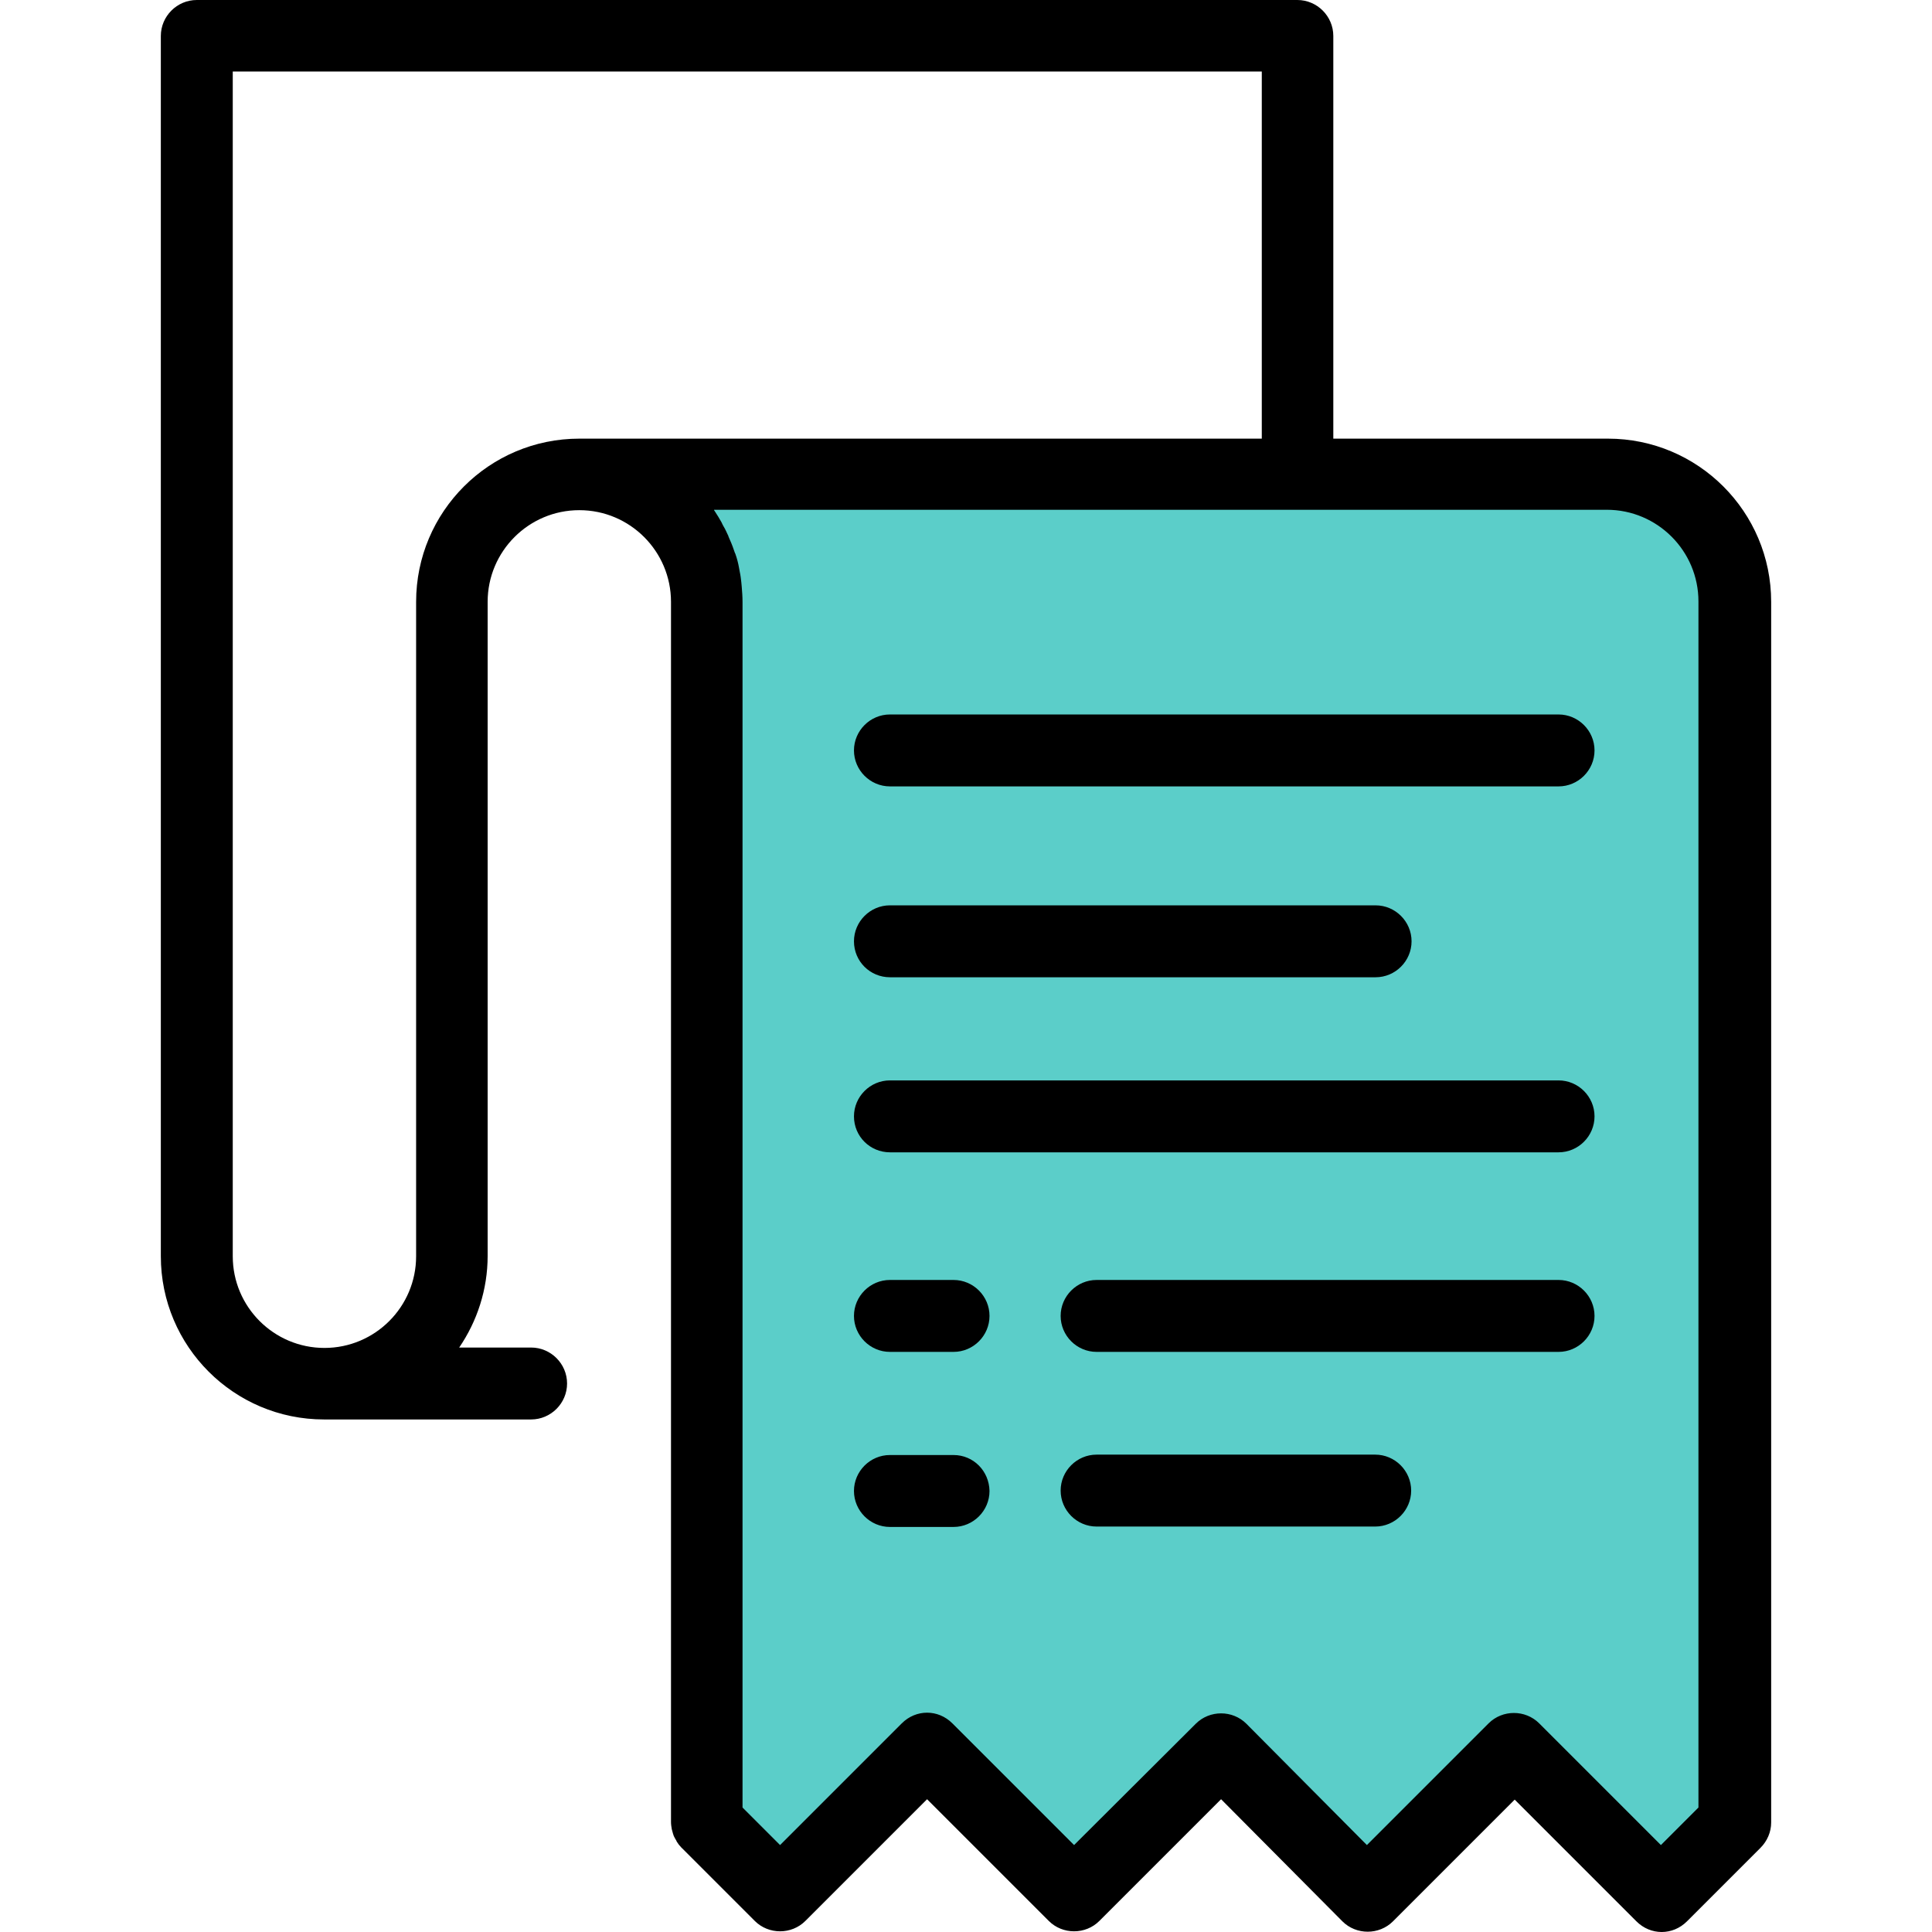 <svg xmlns="http://www.w3.org/2000/svg" viewBox="0 0 488.9 488.9"><path d="M364.7 461.2l18.6-18.6 18.6 18.6 18.6 18.6 18.6-18.6V152.3c0-17.8-14.4-32.3-32.3-32.3H146.7c17.8 0 32.3 14.4 32.3 32.3v308.8l18.6 18.6 18.6-18.6 18.6-18.6 18.6 18.6 18.6 18.6 18.6-18.6 18.6-18.6 18.6 18.6 18.6 18.6 18.3-18.5z" fill="#5bcec9"/><path d="M225.2 199h169.2c5 0 9.1-4.1 9.1-9.1s-4.1-9.1-9.1-9.1H225.2c-5 0-9.1 4.1-9.1 9.1s4.1 9.1 9.1 9.1zM225.2 247.3h122.9c5 0 9.1-4.1 9.1-9.1s-4.1-9.1-9.1-9.1H225.2c-5 0-9.1 4.1-9.1 9.1 0 5.1 4.1 9.1 9.1 9.1zM225.2 291.6h169.2c5 0 9.1-4.1 9.1-9.1s-4.1-9.1-9.1-9.1H225.2c-5 0-9.1 4.1-9.1 9.1 0 5.1 4.1 9.1 9.1 9.1zM241.3 323.9h-16.1c-5 0-9.1 4.1-9.1 9.1s4.1 9.1 9.1 9.1h16.1c5 0 9.1-4.1 9.1-9.1s-4.1-9.1-9.1-9.1zM241.3 368.2h-16.1c-5 0-9.1 4.1-9.1 9.1s4.1 9.1 9.1 9.1h16.1c5 0 9.1-4.1 9.1-9.1-.1-5.1-4.1-9.1-9.1-9.1zM394.4 323.9H277.5c-5 0-9.1 4.1-9.1 9.1s4.1 9.1 9.1 9.1h116.9c5 0 9.1-4.1 9.1-9.1s-4.1-9.1-9.1-9.1zM357.1 377.2c0-5-4.1-9.1-9.1-9.1h-70.5c-5 0-9.1 4.1-9.1 9.1s4.1 9.1 9.1 9.1H348c5 0 9.1-4.1 9.1-9.1z"/><path d="M339.7 486.2c3.5 3.5 9.3 3.5 12.8 0l30.8-30.8 30.8 30.8c1.8 1.8 4.1 2.7 6.4 2.7s4.6-.9 6.4-2.7l18.6-18.6c1.7-1.7 2.7-4 2.7-6.4V152.3c0-22.8-18.5-41.3-41.3-41.3h-69.5V9.1c0-5-4.1-9.1-9.1-9.1H49.8c-5 0-9.1 4.1-9.1 9.1v308.8c0 22.8 18.5 41.3 41.3 41.3h52.4c5 0 9.1-4.1 9.1-9.1s-4.1-9.1-9.1-9.1h-18.2c4.5-6.6 7.2-14.6 7.2-23.2V152.3c0-12.8 10.4-23.2 23.2-23.2s23.2 10.4 23.2 23.2v308.8c0 .6.1 1.2.2 1.8.1.4.2.7.3 1.1.1.2.1.4.2.6.2.4.4.8.6 1.1.1.1.1.3.2.4.3.5.7 1 1.1 1.4l18.6 18.6c3.5 3.5 9.3 3.5 12.8 0l30.8-30.8 30.8 30.8c3.5 3.5 9.3 3.5 12.8 0l30.8-30.8 30.7 30.9zM105.3 152.3v165.6c0 12.8-10.4 23.2-23.2 23.2s-23.2-10.4-23.2-23.2V18.1h260.4V111H146.6c-22.8 0-41.3 18.5-41.3 41.3zm166.5 314.6L241 436.1c-1.8-1.8-4.1-2.7-6.4-2.7-2.3 0-4.6.9-6.4 2.7l-30.8 30.8-9.5-9.5V152.3c0-1.3-.1-2.6-.2-3.8 0-.4-.1-.7-.1-1.1-.1-.9-.2-1.8-.4-2.7-.1-.4-.1-.7-.2-1.1-.2-1.1-.5-2.3-.9-3.4 0-.1 0-.1-.1-.2-.4-1.2-.8-2.3-1.3-3.4-.1-.3-.3-.6-.4-1-.4-.8-.7-1.6-1.2-2.4-.2-.3-.3-.6-.5-1-.5-.9-1.1-1.9-1.7-2.8-.1-.1-.1-.2-.2-.3v-.1h225.9c12.8 0 23.2 10.4 23.2 23.2v305.2l-9.5 9.5-30.8-30.8c-3.5-3.5-9.3-3.5-12.8 0l-30.8 30.8-30.5-30.7c-3.5-3.5-9.3-3.5-12.8 0l-30.8 30.7z"/></svg>
